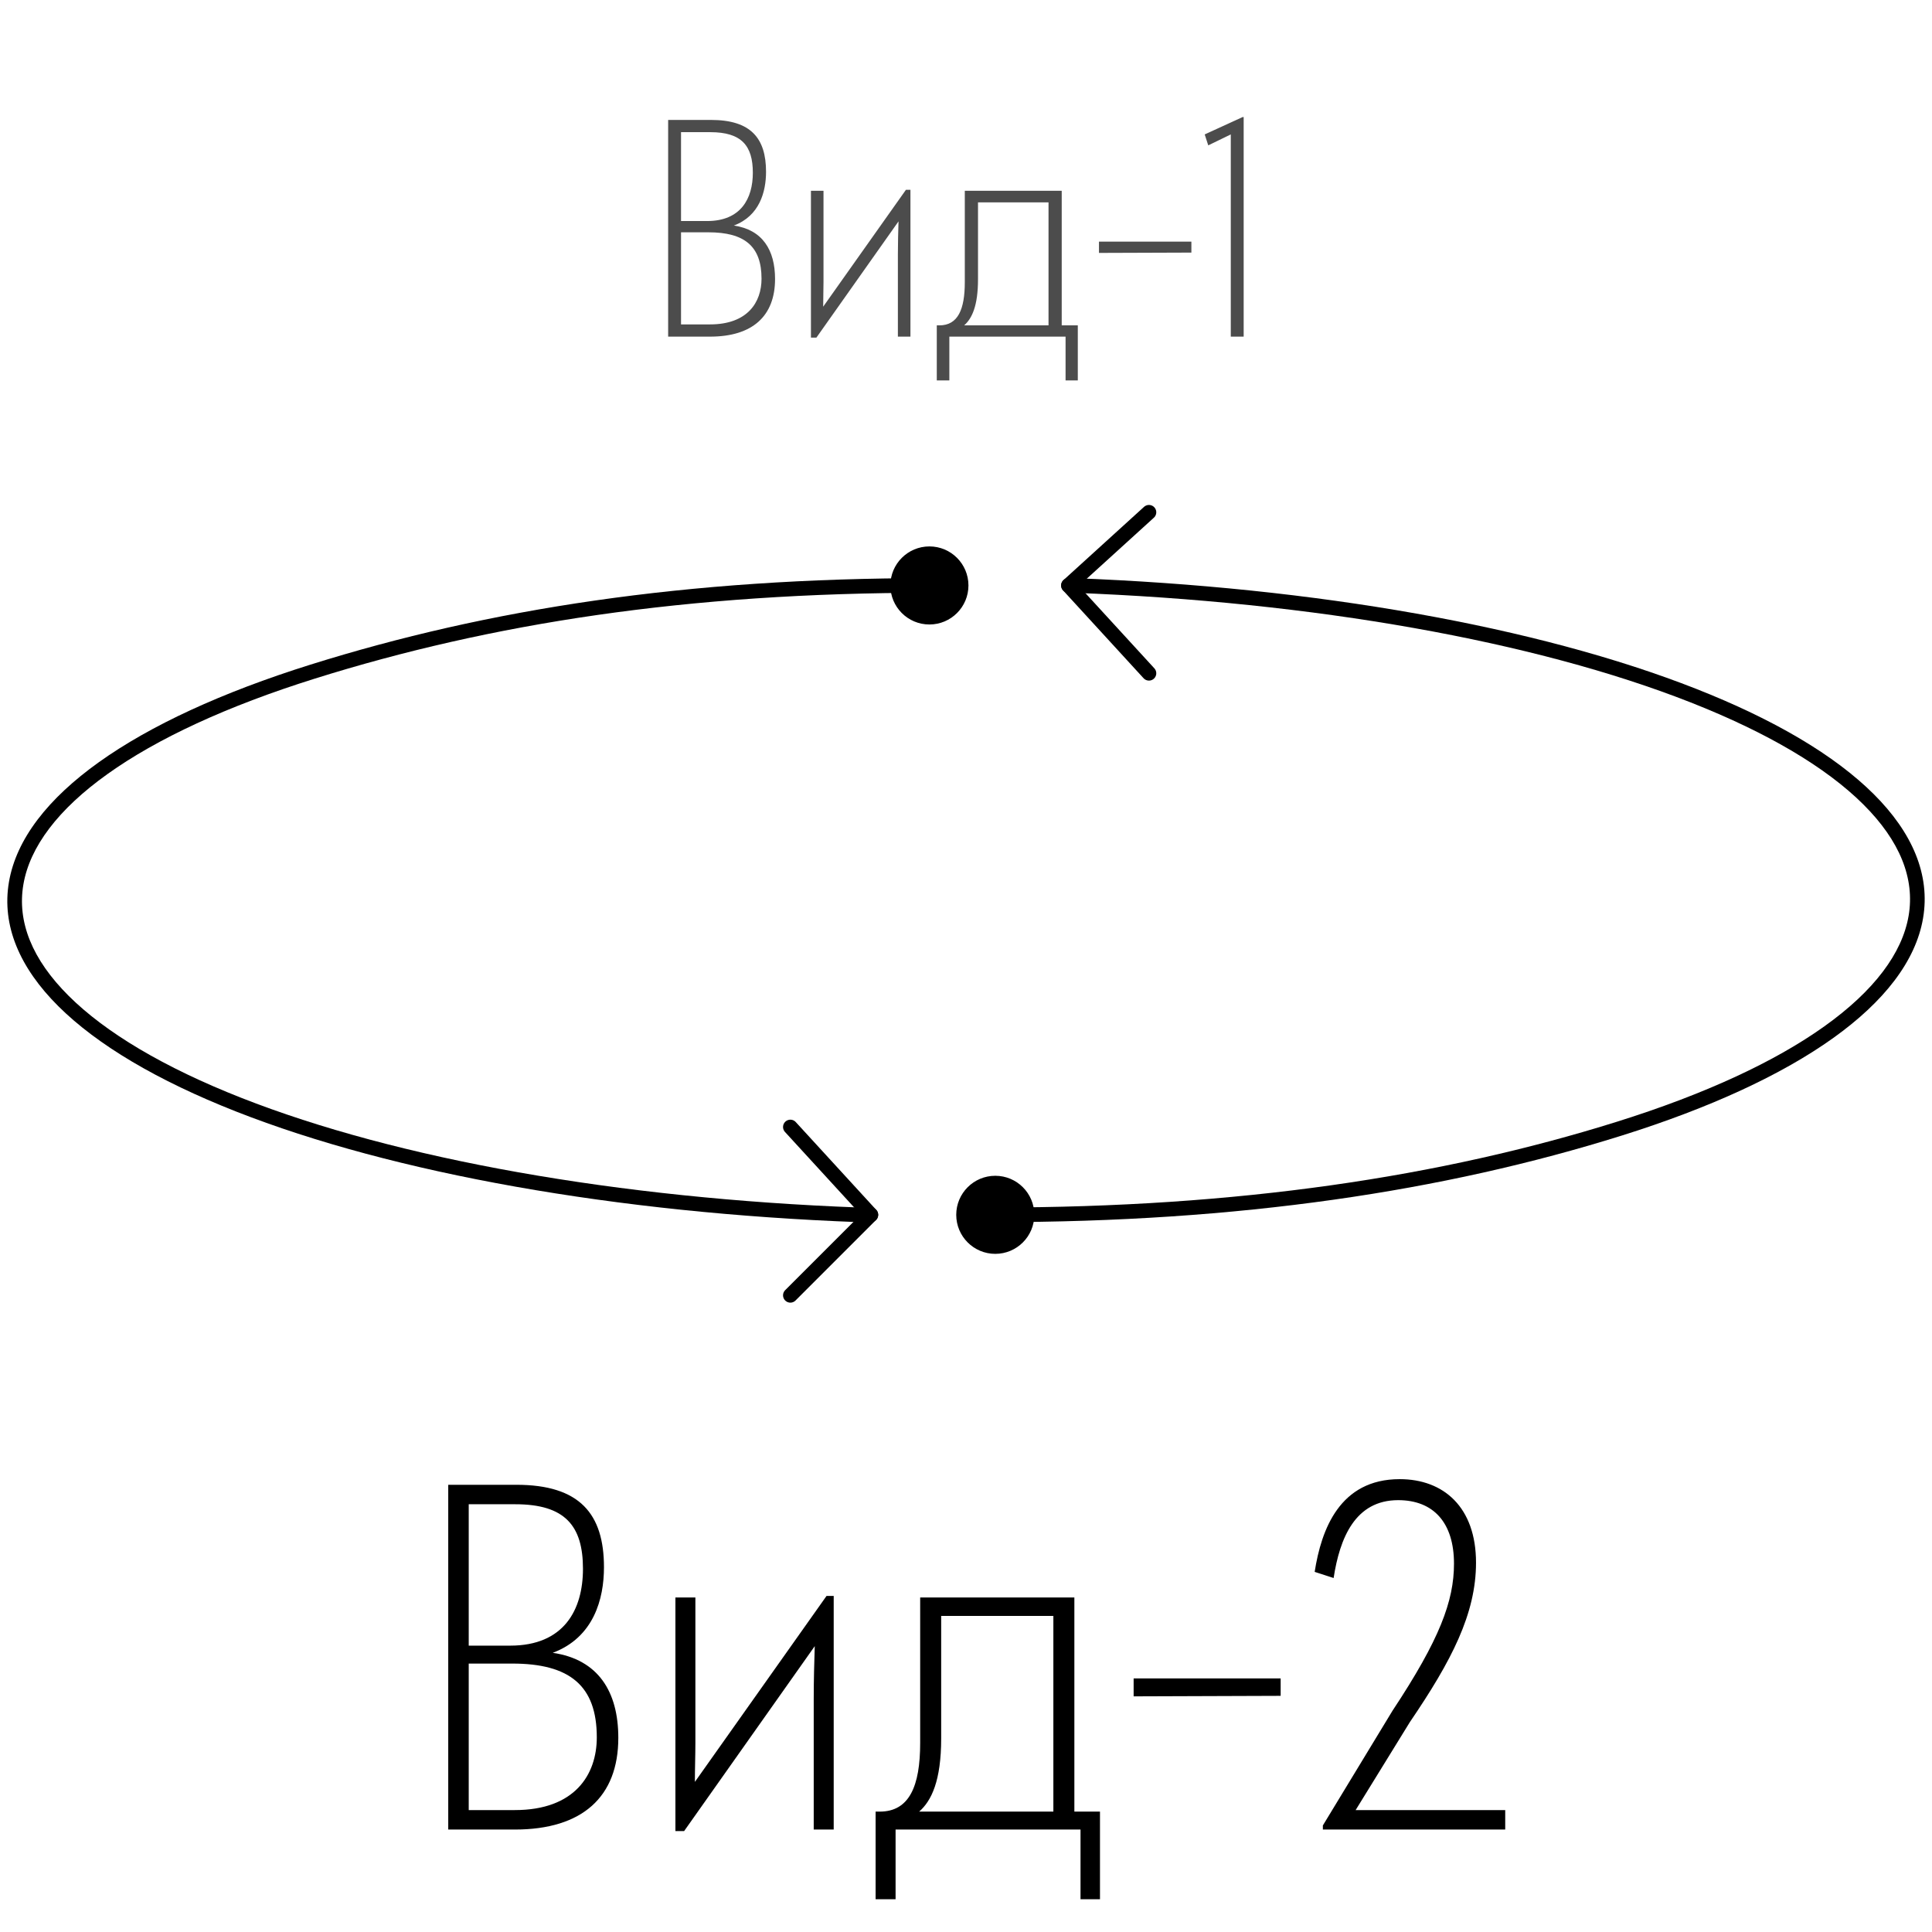 <svg width="132" height="132" viewBox="0 0 132 132" fill="none" xmlns="http://www.w3.org/2000/svg">
<path d="M73 40L78.5 46" stroke="black" stroke-linecap="round"/>
<path d="M73 40L78.5 35" stroke="black" stroke-linecap="round"/>
<path opacity="0.7" d="M50.138 15.41C51.898 14.75 52.338 13.1 52.338 11.736C52.338 9.448 51.304 8.194 48.576 8.194H45.65V23H48.51C51.414 23 52.954 21.592 52.954 19.062C52.954 17.082 52.096 15.696 50.138 15.41ZM51.436 11.802C51.436 13.562 50.622 15.102 48.312 15.102H46.53V9.03H48.532C50.666 9.03 51.436 9.954 51.436 11.802ZM48.51 22.164H46.53V15.872H48.4C50.864 15.872 52.03 16.818 52.03 19.04C52.03 20.646 51.084 22.164 48.51 22.164ZM61.896 12.968L56.242 20.954C56.242 20.382 56.264 19.81 56.264 19.26V13.034H55.406V23.066H55.78L61.39 15.124C61.368 15.828 61.346 16.598 61.346 17.39V23H62.204V12.968H61.896ZM72.54 22.23V13.034H65.918V19.282C65.918 21.13 65.456 22.23 64.18 22.23H64.004V25.992H64.862V23H72.803V25.992H73.639V22.23H72.54ZM66.82 19.084V13.826H71.638V22.23H65.874C66.401 21.768 66.82 20.91 66.82 19.084ZM75.085 17.28L81.399 17.258V16.51H75.085V17.28ZM84.905 7.996L82.309 9.184L82.551 9.932L84.091 9.184V23H84.971V7.996H84.905Z" fill="black"/>
<path d="M37.765 112.925C40.565 111.875 41.265 109.25 41.265 107.08C41.265 103.44 39.62 101.445 35.28 101.445H30.625V125H35.175C39.795 125 42.245 122.76 42.245 118.735C42.245 115.585 40.88 113.38 37.765 112.925ZM39.83 107.185C39.83 109.985 38.535 112.435 34.86 112.435H32.025V102.775H35.21C38.605 102.775 39.83 104.245 39.83 107.185ZM35.175 123.67H32.025V113.66H35C38.92 113.66 40.775 115.165 40.775 118.7C40.775 121.255 39.27 123.67 35.175 123.67ZM56.471 109.04L47.476 121.745C47.476 120.835 47.511 119.925 47.511 119.05V109.145H46.146V125.105H46.741L55.666 112.47C55.631 113.59 55.596 114.815 55.596 116.075V125H56.961V109.04H56.471ZM73.404 123.775V109.145H62.869V119.085C62.869 122.025 62.134 123.775 60.104 123.775H59.824V129.76H61.189V125H73.824V129.76H75.154V123.775H73.404ZM64.304 118.77V110.405H71.969V123.775H62.799C63.639 123.04 64.304 121.675 64.304 118.77ZM77.453 115.9L87.498 115.865V114.675H77.453V115.9ZM92.621 123.67L96.332 117.65C99.166 113.485 100.846 110.265 100.846 106.765C100.846 102.985 98.641 101.06 95.632 101.06C91.537 101.06 90.276 104.49 89.822 107.395L91.117 107.815C91.537 105.085 92.587 102.495 95.526 102.495C97.942 102.495 99.341 104.035 99.341 106.835C99.341 109.39 98.362 112.015 95.141 116.88L90.382 124.72V125H102.841V123.67H92.621Z" fill="black"/>
<path d="M73.352 39.5C73.076 39.49 72.844 39.705 72.833 39.981C72.823 40.257 73.038 40.489 73.314 40.5L73.352 39.5ZM70.667 83C70.667 81.527 69.473 80.333 68 80.333C66.527 80.333 65.333 81.527 65.333 83C65.333 84.473 66.527 85.667 68 85.667C69.473 85.667 70.667 84.473 70.667 83ZM73.314 40.5C89.775 41.118 104.87 43.804 115.505 47.989L115.871 47.058C105.097 42.819 89.881 40.121 73.352 39.5L73.314 40.5ZM115.505 47.989C120.825 50.082 124.792 52.457 127.306 54.958C129.814 57.453 130.836 60.028 130.403 62.567L131.389 62.735C131.894 59.772 130.664 56.888 128.011 54.249C125.362 51.614 121.256 49.177 115.871 47.058L115.505 47.989ZM130.403 62.567C129.966 65.131 128.041 67.699 124.652 70.118C121.273 72.532 116.497 74.752 110.493 76.634L110.792 77.589C116.856 75.687 121.738 73.428 125.234 70.932C128.721 68.443 130.888 65.672 131.389 62.735L130.403 62.567ZM110.493 76.634C98.48 80.401 84.558 82.503 68 82.5L68 83.5C84.643 83.503 98.668 81.39 110.792 77.589L110.493 76.634Z" fill="black"/>
<path d="M58.648 83.5C58.924 83.51 59.157 83.295 59.167 83.019C59.177 82.743 58.962 82.511 58.686 82.5L58.648 83.5ZM16.312 75.477L16.495 75.011L16.312 75.477ZM1.104 60.349L0.611 60.265L1.104 60.349ZM21.358 45.889L21.507 46.366L21.358 45.889ZM60.833 40C60.833 41.473 62.027 42.667 63.5 42.667C64.973 42.667 66.167 41.473 66.167 40C66.167 38.527 64.973 37.333 63.5 37.333C62.027 37.333 60.833 38.527 60.833 40ZM58.686 82.5C42.225 81.882 27.13 79.196 16.495 75.011L16.129 75.942C26.903 80.181 42.119 82.879 58.648 83.5L58.686 82.5ZM16.495 75.011C11.175 72.918 7.208 70.543 4.694 68.042C2.186 65.547 1.164 62.972 1.597 60.433L0.611 60.265C0.106 63.228 1.336 66.112 3.989 68.751C6.638 71.385 10.744 73.823 16.129 75.942L16.495 75.011ZM1.597 60.433C2.034 57.869 3.959 55.3 7.348 52.882C10.727 50.468 15.503 48.248 21.507 46.366L21.208 45.411C15.144 47.313 10.262 49.572 6.766 52.068C3.279 54.557 1.112 57.327 0.611 60.265L1.597 60.433ZM21.507 46.366C33.521 42.598 46.944 40.497 63.5 40.5L63.5 39.5C46.855 39.497 33.33 41.61 21.208 45.411L21.507 46.366Z" fill="black"/>
<path d="M59.5 83L54 77" stroke="black" stroke-linecap="round"/>
<path d="M59.5 83L54 88.5" stroke="black" stroke-linecap="round"/>
</svg>

